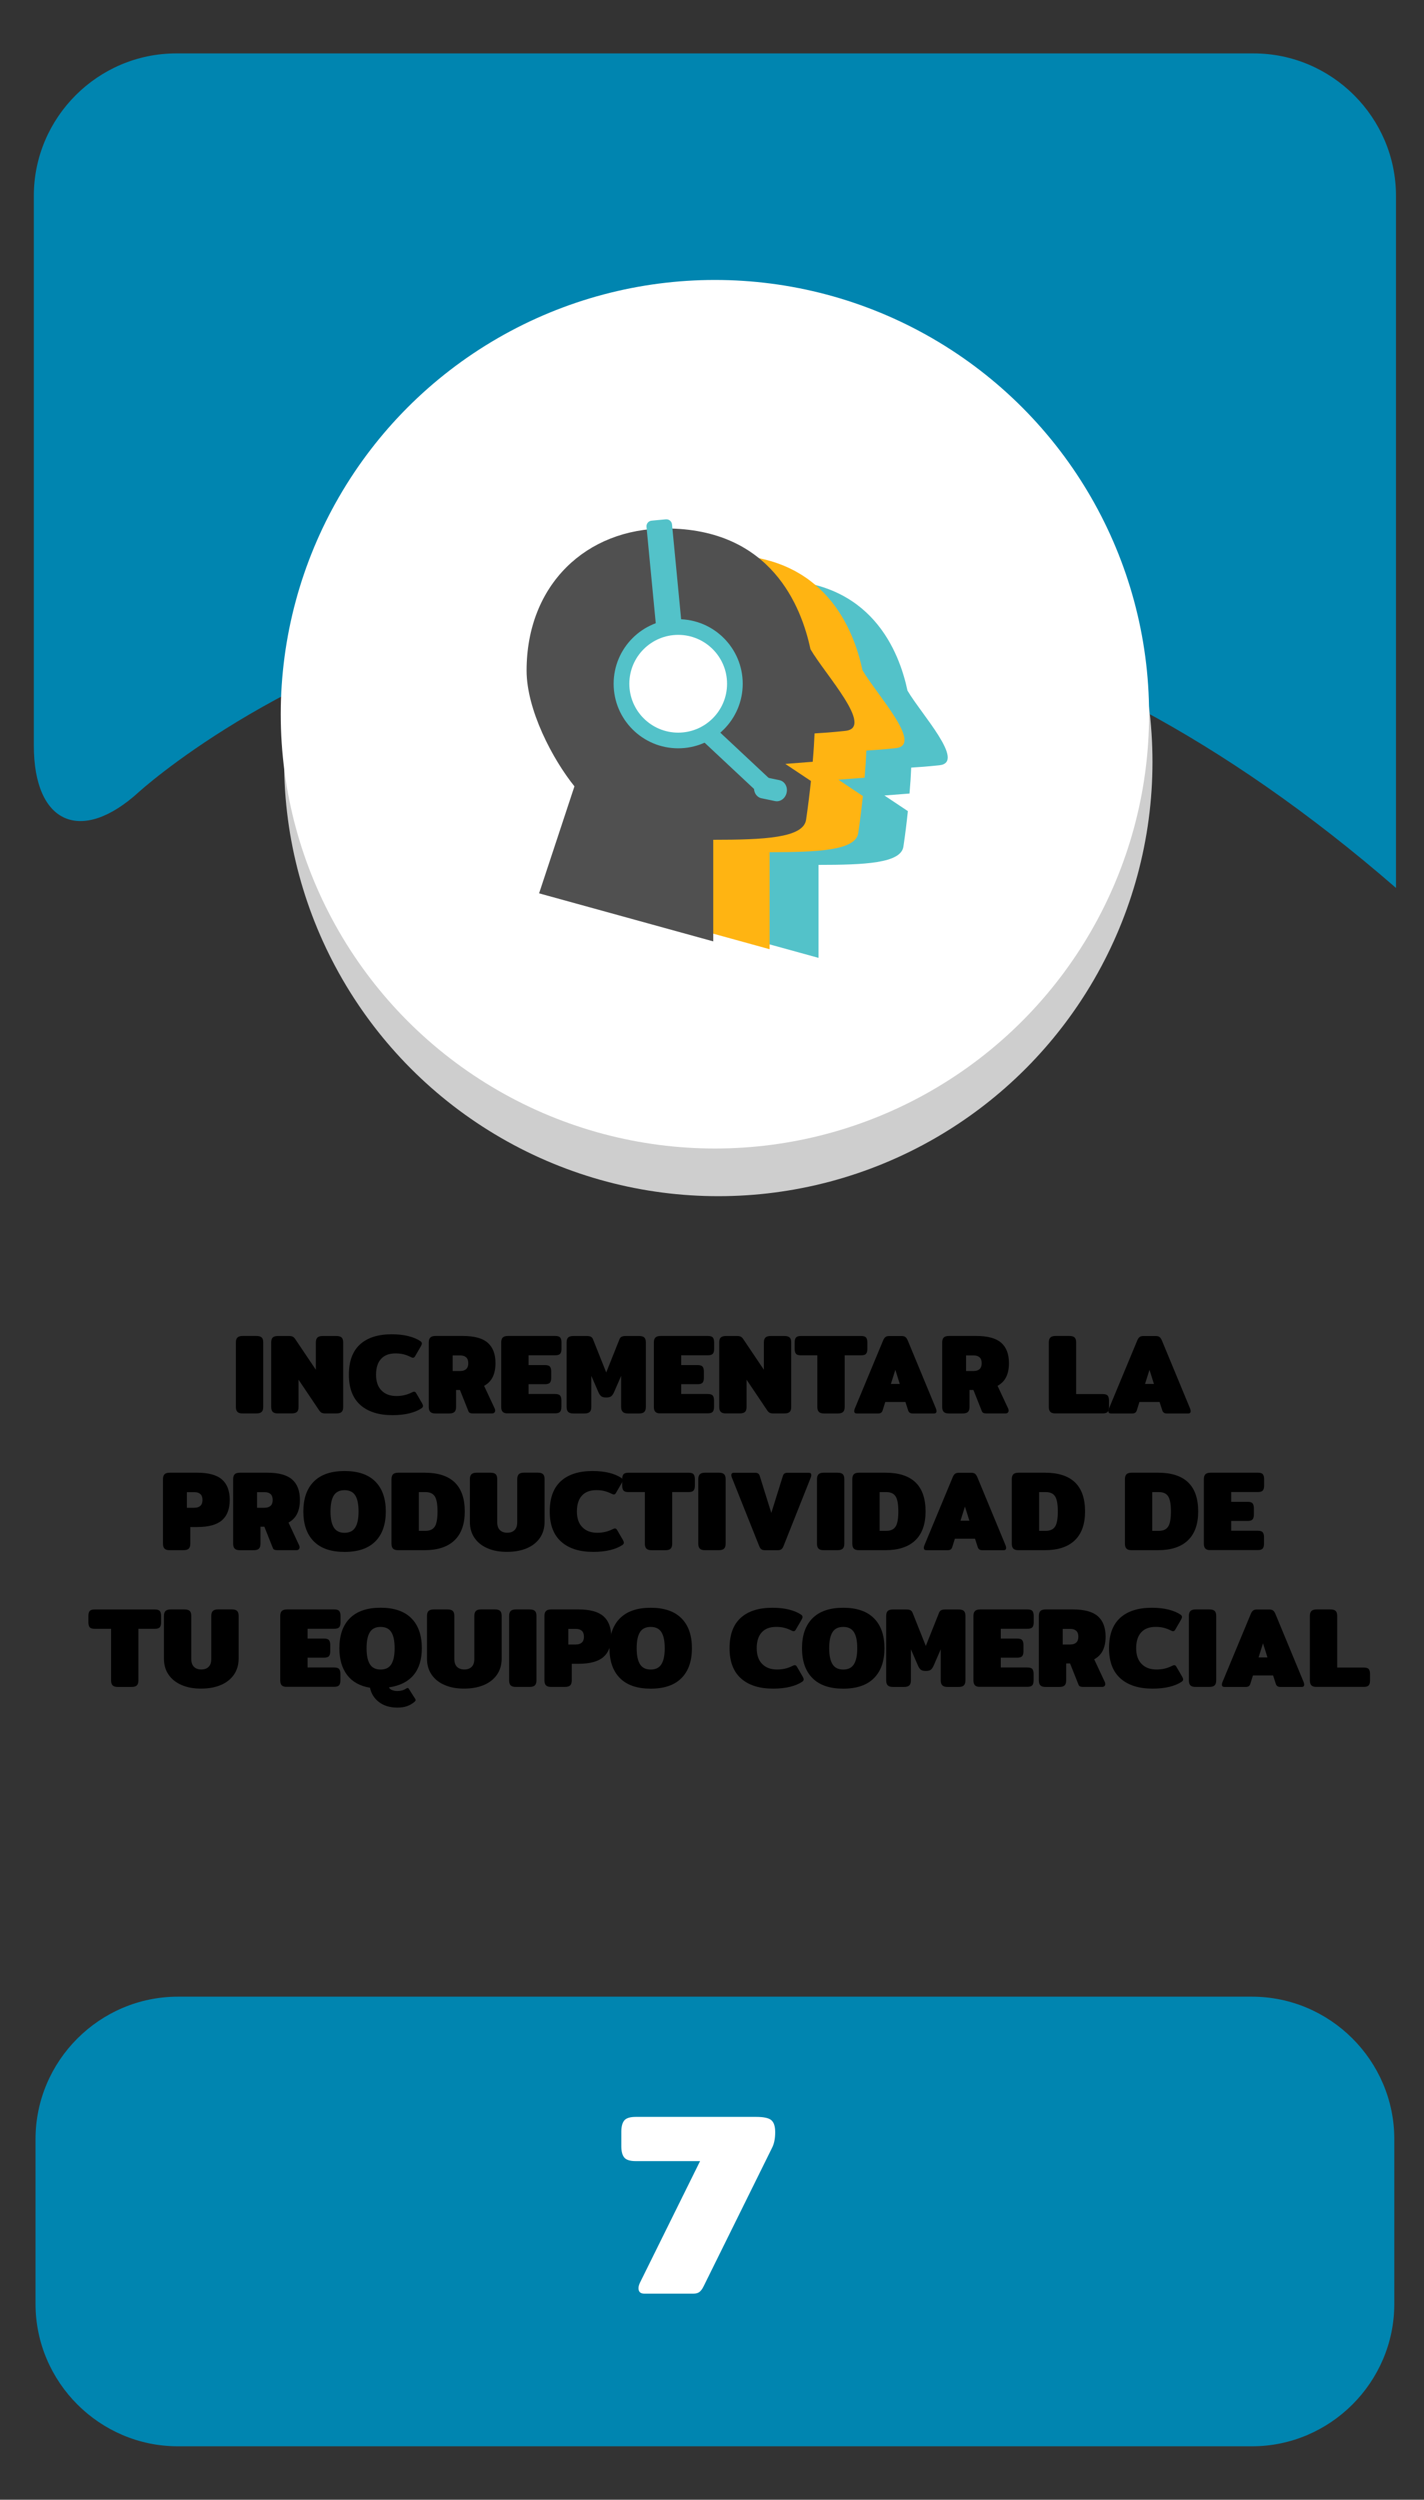 <?xml version="1.0" encoding="utf-8"?>
<!-- Generator: Adobe Illustrator 23.0.0, SVG Export Plug-In . SVG Version: 6.00 Build 0)  -->
<svg version="1.1" id="Capa_1" xmlns="http://www.w3.org/2000/svg" xmlns:xlink="http://www.w3.org/1999/xlink" x="0px" y="0px"
	 viewBox="0 0 400 702" style="enable-background:new 0 0 400 702;" xml:space="preserve">
<rect x="0" y="0" width="400" height="702" fill="#333333" stroke="none"/>
<style type="text/css">
	.st0{fill:#00D13C;}
	.st1{fill:#E0EF18;}
	.st2{fill:#CECECE;}
	.st3{fill:#FFFFFF;}
	.st4{fill:#0085B0;}
	.st5{fill:#F2F2F2;}
	.st6{fill:#EACCB0;}
	.st7{fill:#9B9B9B;}
	.st8{fill:#939393;}
	.st9{fill:#EFEFEF;}
	.st10{fill:#828282;}
	.st11{fill:#2C2A2D;}
	.st12{fill:#202021;}
	.st13{fill:#F2D4B6;}
	.st14{fill:#534D46;}
	.st15{fill:#E8D313;}
	.st16{fill:#2ACCFF;}
	.st17{fill:#4E4F4F;}
	.st18{fill:#003A94;}
	.st19{fill:#15682A;}
	.st20{fill:#D40000;}
	.st21{fill:#505050;}
	.st22{fill:none;}
	.st23{fill:#636363;}
	.st24{fill:#DFDFDF;}
	.st25{fill:#6C92D5;}
	.st26{fill:#22272F;}
	.st27{fill:#1B2538;}
	.st28{fill:#253452;}
	.st29{fill:#F9F9F9;}
	.st30{fill:#2D3543;}
	.st31{fill:#2A3D60;}
	.st32{fill:#587955;}
	.st33{fill:#CD7054;}
	.st34{fill:#F1CC4B;}
	.st35{fill:#ACACAC;}
	.st36{fill:#AAE528;}
	.st37{fill:#28CEBA;}
	.st38{fill:#DB143F;}
	.st39{fill:#53C2C9;}
	.st40{fill:#FFB412;}
	.st41{fill:#866A5E;}
	.st42{fill:#F7DDCB;}
	.st43{fill:#FFE6D4;}
	.st44{fill:#F5F5F5;}
	.st45{fill:#1A2830;}
	.st46{fill:#24353F;}
	.st47{fill:#132026;}
	.st48{fill:#F9FF03;}
	.st49{fill:#272728;}
	.st50{fill:#1E1D1E;}
	.st51{fill:#160423;}
	.st52{fill-rule:evenodd;clip-rule:evenodd;fill:#FFFFFF;}
	.st53{fill-rule:evenodd;clip-rule:evenodd;fill:#1996B8;}
	.st54{fill:#0C387D;}
	.st55{fill:#C69A81;}
	.st56{fill:#D1A385;}
	.st57{fill:#EAEAEA;}
	.st58{fill:#093E8C;}
	.st59{fill:#0B2A62;}
	.st60{fill:#D32A3B;}
	.st61{fill:#827C7D;}
	.st62{opacity:0.7;fill:#7F7F7F;}
	.st63{fill:#FDFDFD;}
	.st64{fill:#DAA449;}
	.st65{fill:#DD9225;}
	.st66{opacity:0.3;}
</style>
<g>
	<g>
		<path class="st4" d="M9.5,209.36c0,22,13.29,27.86,29.54,13.03c0,0,156.99-143.3,353.09,26.97V55c0-22-18-40-40-40H49.5
			c-22,0-40,18-40,40V209.36z"/>
	</g>
	<g>
		<path class="st4" d="M391.66,647c0,22-18,40-40,40H49.98c-22,0-40-18-40-40v-46.27c0-22,18-40,40-40h301.68c22,0,40,18,40,40V647z
			"/>
	</g>
	<g>
		<path d="M66.69,396.5c-0.29-0.3-0.43-0.76-0.43-1.38v-18.11c0-0.62,0.14-1.08,0.43-1.38c0.29-0.3,0.78-0.45,1.49-0.45h3.81
			c0.73,0,1.23,0.14,1.52,0.43c0.29,0.29,0.43,0.75,0.43,1.39v18.11c0,0.62-0.14,1.08-0.43,1.38c-0.29,0.3-0.79,0.45-1.52,0.45
			h-3.81C67.47,396.95,66.98,396.8,66.69,396.5z"/>
		<path d="M76.61,396.5c-0.29-0.3-0.43-0.76-0.43-1.38v-18.14c0-0.62,0.14-1.07,0.43-1.36c0.29-0.29,0.79-0.43,1.52-0.43h3.04
			c0.45,0,0.79,0.06,1.04,0.18c0.25,0.12,0.49,0.35,0.72,0.69l5.79,8.61v-7.65c0-0.62,0.14-1.08,0.43-1.38
			c0.29-0.3,0.78-0.45,1.49-0.45h3.81c0.73,0,1.23,0.14,1.52,0.43s0.43,0.75,0.43,1.39v18.14c0,0.62-0.14,1.07-0.43,1.36
			s-0.79,0.43-1.52,0.43h-3.04c-0.45,0-0.79-0.06-1.04-0.18c-0.25-0.12-0.49-0.35-0.72-0.69l-5.79-8.61v7.68
			c0,0.62-0.14,1.07-0.43,1.36c-0.29,0.29-0.79,0.43-1.52,0.43H78.1C77.39,396.95,76.9,396.8,76.61,396.5z"/>
		<path d="M101.23,394.57c-2.15-1.91-3.23-4.74-3.23-8.5c0-3.78,1.04-6.61,3.12-8.51s5.05-2.85,8.91-2.85
			c1.75,0,3.31,0.17,4.67,0.51c1.36,0.34,2.51,0.82,3.42,1.44c0.26,0.19,0.38,0.41,0.38,0.64c0,0.19-0.1,0.46-0.29,0.8l-1.6,2.75
			c-0.17,0.3-0.37,0.45-0.61,0.45c-0.15,0-0.4-0.08-0.74-0.26c-0.6-0.3-1.22-0.53-1.87-0.7c-0.65-0.17-1.41-0.26-2.29-0.26
			c-1.77,0-3.13,0.51-4.06,1.54c-0.94,1.02-1.41,2.51-1.41,4.45c0,1.92,0.51,3.4,1.54,4.43c1.02,1.04,2.42,1.55,4.19,1.55
			c1.54,0,2.94-0.32,4.22-0.96c0.34-0.17,0.59-0.26,0.74-0.26c0.23,0,0.44,0.15,0.61,0.45l1.6,2.75c0.19,0.34,0.29,0.61,0.29,0.8
			c0,0.24-0.13,0.45-0.38,0.64c-0.92,0.62-2.07,1.1-3.46,1.44c-1.39,0.34-2.96,0.51-4.7,0.51
			C106.41,397.43,103.39,396.48,101.23,394.57z"/>
		<path d="M120.87,396.5c-0.29-0.3-0.43-0.76-0.43-1.38v-18.11c0-0.62,0.14-1.08,0.43-1.38c0.29-0.3,0.78-0.45,1.49-0.45H130
			c3.2,0,5.53,0.63,6.99,1.9c1.46,1.27,2.19,3.18,2.19,5.74c0,1.54-0.26,2.83-0.78,3.89c-0.52,1.06-1.33,1.88-2.42,2.48l2.98,6.37
			c0.08,0.17,0.13,0.36,0.13,0.58c0,0.23-0.08,0.43-0.24,0.58c-0.16,0.15-0.37,0.22-0.62,0.22h-5.41c-0.34,0-0.61-0.05-0.82-0.14
			c-0.2-0.1-0.35-0.26-0.43-0.5l-2.37-5.95h-1.09v4.77c0,0.62-0.14,1.08-0.43,1.38c-0.29,0.3-0.79,0.45-1.52,0.45h-3.81
			C121.65,396.95,121.15,396.8,120.87,396.5z M129.33,385.02c0.68,0,1.22-0.18,1.62-0.54c0.39-0.36,0.59-0.91,0.59-1.63
			c0-0.75-0.2-1.3-0.59-1.66c-0.4-0.36-0.93-0.54-1.62-0.54h-2.18v4.38H129.33z"/>
		<path d="M141.22,396.5c-0.29-0.3-0.43-0.76-0.43-1.38v-18.11c0-0.62,0.14-1.08,0.43-1.38c0.29-0.3,0.78-0.45,1.49-0.45h13.25
			c0.68,0,1.15,0.14,1.39,0.43c0.24,0.29,0.37,0.75,0.37,1.39v1.79c0,0.64-0.12,1.1-0.37,1.39c-0.25,0.29-0.71,0.43-1.39,0.43h-7.49
			v2.75h4.61c0.68,0,1.15,0.14,1.39,0.43s0.37,0.75,0.37,1.39v1.73c0,0.64-0.12,1.1-0.37,1.39s-0.71,0.43-1.39,0.43h-4.61v2.75h7.46
			c0.68,0,1.15,0.14,1.39,0.43c0.25,0.29,0.37,0.75,0.37,1.39v1.79c0,0.64-0.12,1.1-0.37,1.39c-0.25,0.29-0.71,0.43-1.39,0.43
			h-13.22C142,396.95,141.51,396.8,141.22,396.5z"/>
		<path d="M159.59,396.5c-0.29-0.3-0.43-0.76-0.43-1.38v-18.14c0-0.62,0.14-1.07,0.43-1.36c0.29-0.29,0.79-0.43,1.52-0.43h3.68
			c0.47,0,0.84,0.06,1.12,0.18c0.28,0.12,0.49,0.35,0.64,0.69l3.74,9.38l3.74-9.38c0.15-0.34,0.36-0.57,0.64-0.69
			c0.28-0.12,0.65-0.18,1.12-0.18h3.68c0.73,0,1.23,0.14,1.52,0.43s0.43,0.74,0.43,1.36v18.14c0,0.62-0.14,1.08-0.43,1.38
			c-0.29,0.3-0.78,0.45-1.49,0.45h-3.07c-0.7,0-1.21-0.15-1.5-0.45c-0.3-0.3-0.45-0.76-0.45-1.38v-8.74l-1.89,4.35
			c-0.26,0.62-0.53,1.06-0.83,1.33c-0.3,0.27-0.79,0.4-1.47,0.4s-1.17-0.13-1.47-0.4c-0.3-0.27-0.58-0.71-0.83-1.33l-1.89-4.35v8.74
			c0,0.62-0.14,1.08-0.43,1.38c-0.29,0.3-0.79,0.45-1.52,0.45h-3.07C160.37,396.95,159.87,396.8,159.59,396.5z"/>
		<path d="M184.1,396.5c-0.29-0.3-0.43-0.76-0.43-1.38v-18.11c0-0.62,0.14-1.08,0.43-1.38c0.29-0.3,0.78-0.45,1.49-0.45h13.25
			c0.68,0,1.15,0.14,1.39,0.43c0.24,0.29,0.37,0.75,0.37,1.39v1.79c0,0.64-0.12,1.1-0.37,1.39c-0.25,0.29-0.71,0.43-1.39,0.43h-7.49
			v2.75h4.61c0.68,0,1.15,0.14,1.39,0.43s0.37,0.75,0.37,1.39v1.73c0,0.64-0.12,1.1-0.37,1.39s-0.71,0.43-1.39,0.43h-4.61v2.75h7.46
			c0.68,0,1.15,0.14,1.39,0.43c0.25,0.29,0.37,0.75,0.37,1.39v1.79c0,0.64-0.12,1.1-0.37,1.39c-0.25,0.29-0.71,0.43-1.39,0.43
			h-13.22C184.88,396.95,184.39,396.8,184.1,396.5z"/>
		<path d="M202.46,396.5c-0.29-0.3-0.43-0.76-0.43-1.38v-18.14c0-0.62,0.14-1.07,0.43-1.36c0.29-0.29,0.79-0.43,1.52-0.43h3.04
			c0.45,0,0.79,0.06,1.04,0.18c0.25,0.12,0.49,0.35,0.72,0.69l5.79,8.61v-7.65c0-0.62,0.14-1.08,0.43-1.38
			c0.29-0.3,0.78-0.45,1.49-0.45h3.81c0.73,0,1.23,0.14,1.52,0.43s0.43,0.75,0.43,1.39v18.14c0,0.62-0.14,1.07-0.43,1.36
			s-0.79,0.43-1.52,0.43h-3.04c-0.45,0-0.79-0.06-1.04-0.18c-0.25-0.12-0.49-0.35-0.72-0.69l-5.79-8.61v7.68
			c0,0.62-0.14,1.07-0.43,1.36c-0.29,0.29-0.79,0.43-1.52,0.43h-3.81C203.25,396.95,202.75,396.8,202.46,396.5z"/>
		<path d="M230.02,396.5c-0.29-0.3-0.43-0.76-0.43-1.38v-14.5h-4.61c-0.68,0-1.15-0.14-1.39-0.43s-0.37-0.75-0.37-1.39v-1.79
			c0-0.64,0.12-1.1,0.37-1.39s0.71-0.43,1.39-0.43h16.9c0.68,0,1.15,0.14,1.39,0.43c0.24,0.29,0.37,0.75,0.37,1.39v1.79
			c0,0.64-0.12,1.1-0.37,1.39c-0.25,0.29-0.71,0.43-1.39,0.43h-4.61v14.5c0,0.62-0.14,1.08-0.43,1.38c-0.29,0.3-0.79,0.45-1.52,0.45
			h-3.81C230.8,396.95,230.31,396.8,230.02,396.5z"/>
		<path d="M239.95,396.28c0-0.19,0.05-0.43,0.16-0.7l7.97-19.17c0.19-0.45,0.41-0.76,0.66-0.94c0.24-0.18,0.59-0.27,1.04-0.27h3.49
			c0.45,0,0.79,0.09,1.04,0.27c0.25,0.18,0.46,0.5,0.66,0.94l7.94,19.17c0.11,0.28,0.16,0.51,0.16,0.7c0,0.45-0.23,0.67-0.7,0.67
			h-6.02c-0.66,0-1.08-0.29-1.25-0.86l-0.77-2.37h-5.66l-0.74,2.37c-0.17,0.58-0.59,0.86-1.25,0.86h-6.02
			C240.19,396.95,239.95,396.73,239.95,396.28z M252.75,388.66l-1.25-3.97l-1.25,3.97H252.75z"/>
		<path d="M265.09,396.5c-0.29-0.3-0.43-0.76-0.43-1.38v-18.11c0-0.62,0.14-1.08,0.43-1.38c0.29-0.3,0.78-0.45,1.49-0.45h7.65
			c3.2,0,5.53,0.63,6.99,1.9c1.46,1.27,2.19,3.18,2.19,5.74c0,1.54-0.26,2.83-0.78,3.89c-0.52,1.06-1.33,1.88-2.42,2.48l2.98,6.37
			c0.08,0.17,0.13,0.36,0.13,0.58c0,0.23-0.08,0.43-0.24,0.58c-0.16,0.15-0.37,0.22-0.62,0.22h-5.41c-0.34,0-0.61-0.05-0.82-0.14
			c-0.2-0.1-0.35-0.26-0.43-0.5l-2.37-5.95h-1.09v4.77c0,0.62-0.14,1.08-0.43,1.38c-0.29,0.3-0.79,0.45-1.52,0.45h-3.81
			C265.87,396.95,265.38,396.8,265.09,396.5z M273.55,385.02c0.68,0,1.22-0.18,1.62-0.54c0.39-0.36,0.59-0.91,0.59-1.63
			c0-0.75-0.2-1.3-0.59-1.66c-0.4-0.36-0.93-0.54-1.62-0.54h-2.18v4.38H273.55z"/>
		<path d="M295.04,396.5c-0.29-0.3-0.43-0.76-0.43-1.38v-18.11c0-0.62,0.14-1.08,0.43-1.38c0.29-0.3,0.78-0.45,1.49-0.45h3.81
			c0.73,0,1.23,0.14,1.52,0.43c0.29,0.29,0.43,0.75,0.43,1.39v14.5h7.46c0.68,0,1.15,0.14,1.39,0.43c0.25,0.29,0.37,0.75,0.37,1.39
			v1.79c0,0.64-0.12,1.1-0.37,1.39c-0.25,0.29-0.71,0.43-1.39,0.43h-13.22C295.82,396.95,295.33,396.8,295.04,396.5z"/>
		<path d="M311.34,396.28c0-0.19,0.05-0.43,0.16-0.7l7.97-19.17c0.19-0.45,0.41-0.76,0.66-0.94c0.24-0.18,0.59-0.27,1.04-0.27h3.49
			c0.45,0,0.79,0.09,1.04,0.27c0.25,0.18,0.46,0.5,0.66,0.94l7.94,19.17c0.11,0.28,0.16,0.51,0.16,0.7c0,0.45-0.23,0.67-0.7,0.67
			h-6.02c-0.66,0-1.08-0.29-1.25-0.86l-0.77-2.37h-5.66l-0.74,2.37c-0.17,0.58-0.59,0.86-1.25,0.86h-6.02
			C311.58,396.95,311.34,396.73,311.34,396.28z M324.14,388.66l-1.25-3.97l-1.25,3.97H324.14z"/>
		<path d="M46.21,434.9c-0.29-0.3-0.43-0.76-0.43-1.38v-18.11c0-0.62,0.14-1.08,0.43-1.38c0.29-0.3,0.78-0.45,1.49-0.45h7.65
			c3.2,0,5.53,0.63,6.99,1.9c1.46,1.27,2.19,3.18,2.19,5.74c0,2.56-0.73,4.47-2.19,5.73c-1.46,1.26-3.78,1.89-6.96,1.89h-1.92v4.67
			c0,0.62-0.14,1.08-0.43,1.38c-0.29,0.3-0.79,0.45-1.52,0.45H47.7C46.99,435.35,46.5,435.2,46.21,434.9z M54.67,423.42
			c0.68,0,1.22-0.18,1.62-0.54c0.39-0.36,0.59-0.91,0.59-1.63c0-0.75-0.2-1.3-0.59-1.66c-0.4-0.36-0.93-0.54-1.62-0.54H52.5v4.38
			H54.67z"/>
		<path d="M65.92,434.9c-0.29-0.3-0.43-0.76-0.43-1.38v-18.11c0-0.62,0.14-1.08,0.43-1.38c0.29-0.3,0.78-0.45,1.49-0.45h7.65
			c3.2,0,5.53,0.63,6.99,1.9c1.46,1.27,2.19,3.18,2.19,5.74c0,1.54-0.26,2.83-0.78,3.89c-0.52,1.06-1.33,1.88-2.42,2.48l2.98,6.37
			c0.08,0.17,0.13,0.36,0.13,0.58c0,0.23-0.08,0.43-0.24,0.58c-0.16,0.15-0.37,0.22-0.62,0.22h-5.41c-0.34,0-0.61-0.05-0.82-0.14
			c-0.2-0.1-0.35-0.26-0.43-0.5l-2.37-5.95h-1.09v4.77c0,0.62-0.14,1.08-0.43,1.38c-0.29,0.3-0.79,0.45-1.52,0.45h-3.81
			C66.71,435.35,66.21,435.2,65.92,434.9z M74.39,423.42c0.68,0,1.22-0.18,1.62-0.54c0.39-0.36,0.59-0.91,0.59-1.63
			c0-0.75-0.2-1.3-0.59-1.66c-0.4-0.36-0.93-0.54-1.62-0.54h-2.18v4.38H74.39z"/>
		<path d="M88.15,432.87c-1.96-1.97-2.94-4.77-2.94-8.4s0.98-6.43,2.94-8.4c1.96-1.97,4.84-2.96,8.64-2.96
			c3.8,0,6.68,0.99,8.64,2.96c1.96,1.97,2.94,4.77,2.94,8.4s-0.98,6.43-2.94,8.4c-1.96,1.97-4.84,2.96-8.64,2.96
			C92.99,435.83,90.11,434.85,88.15,432.87z M99.79,428.97c0.62-0.99,0.93-2.49,0.93-4.5c0-2.03-0.31-3.53-0.93-4.51
			s-1.62-1.47-3.01-1.47c-1.39,0-2.39,0.49-3.01,1.47c-0.62,0.98-0.93,2.49-0.93,4.51c0,2.01,0.31,3.5,0.93,4.5
			c0.62,0.99,1.62,1.49,3.01,1.49C98.17,430.46,99.18,429.96,99.79,428.97z"/>
		<path d="M110.4,434.9c-0.29-0.3-0.43-0.76-0.43-1.38v-18.11c0-0.62,0.14-1.08,0.43-1.38c0.29-0.3,0.78-0.45,1.49-0.45h7.36
			c7.53,0,11.3,3.63,11.3,10.88c0,3.58-0.97,6.29-2.9,8.13s-4.73,2.75-8.4,2.75h-7.36C111.19,435.35,110.69,435.2,110.4,434.9z
			 M119.54,429.91c1.19,0,2.05-0.39,2.58-1.18c0.52-0.79,0.78-2.21,0.78-4.26s-0.26-3.47-0.78-4.26c-0.52-0.79-1.38-1.18-2.58-1.18
			h-1.89v10.88H119.54z"/>
		<path d="M136.98,434.82c-1.58-0.67-2.81-1.64-3.68-2.91c-0.88-1.27-1.31-2.78-1.31-4.53v-11.97c0-0.62,0.14-1.08,0.43-1.38
			s0.78-0.45,1.49-0.45h3.81c0.73,0,1.23,0.14,1.52,0.43s0.43,0.75,0.43,1.39v12.06c0,1,0.25,1.75,0.75,2.24
			c0.5,0.49,1.19,0.74,2.06,0.74c0.87,0,1.56-0.24,2.06-0.74c0.5-0.49,0.75-1.24,0.75-2.24v-12.06c0-0.62,0.14-1.08,0.43-1.38
			s0.78-0.45,1.49-0.45h3.81c0.73,0,1.23,0.14,1.52,0.43s0.43,0.75,0.43,1.39v11.97c0,1.75-0.44,3.26-1.31,4.53
			c-0.88,1.27-2.1,2.24-3.68,2.91c-1.58,0.67-3.41,1.01-5.5,1.01C140.39,435.83,138.56,435.5,136.98,434.82z"/>
		<path d="M157.65,432.97c-2.15-1.91-3.23-4.74-3.23-8.5c0-3.78,1.04-6.61,3.12-8.51s5.05-2.85,8.91-2.85
			c1.75,0,3.31,0.17,4.67,0.51c1.36,0.34,2.51,0.82,3.42,1.44c0.26,0.19,0.38,0.41,0.38,0.64c0,0.19-0.1,0.46-0.29,0.8l-1.6,2.75
			c-0.17,0.3-0.37,0.45-0.61,0.45c-0.15,0-0.4-0.08-0.74-0.26c-0.6-0.3-1.22-0.53-1.87-0.7c-0.65-0.17-1.41-0.26-2.29-0.26
			c-1.77,0-3.13,0.51-4.06,1.54c-0.94,1.02-1.41,2.51-1.41,4.45c0,1.92,0.51,3.4,1.54,4.43c1.02,1.04,2.42,1.55,4.19,1.55
			c1.54,0,2.94-0.32,4.22-0.96c0.34-0.17,0.59-0.26,0.74-0.26c0.23,0,0.44,0.15,0.61,0.45l1.6,2.75c0.19,0.34,0.29,0.61,0.29,0.8
			c0,0.24-0.13,0.45-0.38,0.64c-0.92,0.62-2.07,1.1-3.46,1.44c-1.39,0.34-2.96,0.51-4.7,0.51
			C162.82,435.83,159.8,434.88,157.65,432.97z"/>
		<path d="M181.57,434.9c-0.29-0.3-0.43-0.76-0.43-1.38v-14.5h-4.61c-0.68,0-1.15-0.14-1.39-0.43s-0.37-0.75-0.37-1.39v-1.79
			c0-0.64,0.12-1.1,0.37-1.39s0.71-0.43,1.39-0.43h16.9c0.68,0,1.15,0.14,1.39,0.43c0.24,0.29,0.37,0.75,0.37,1.39v1.79
			c0,0.64-0.12,1.1-0.37,1.39c-0.25,0.29-0.71,0.43-1.39,0.43h-4.61v14.5c0,0.62-0.14,1.08-0.43,1.38c-0.29,0.3-0.79,0.45-1.52,0.45
			h-3.81C182.35,435.35,181.86,435.2,181.57,434.9z"/>
		<path d="M196.58,434.9c-0.29-0.3-0.43-0.76-0.43-1.38v-18.11c0-0.62,0.14-1.08,0.43-1.38c0.29-0.3,0.78-0.45,1.49-0.45h3.81
			c0.73,0,1.23,0.14,1.52,0.43c0.29,0.29,0.43,0.75,0.43,1.39v18.11c0,0.62-0.14,1.08-0.43,1.38c-0.29,0.3-0.79,0.45-1.52,0.45
			h-3.81C197.36,435.35,196.87,435.2,196.58,434.9z"/>
		<path d="M213.86,435.08c-0.25-0.18-0.45-0.5-0.62-0.94l-7.65-19.17c-0.11-0.28-0.16-0.51-0.16-0.7c0-0.45,0.23-0.67,0.7-0.67h6.02
			c0.66,0,1.08,0.29,1.25,0.86l3.26,10.43l3.26-10.43c0.17-0.58,0.59-0.86,1.25-0.86h6.02c0.47,0,0.7,0.22,0.7,0.67
			c0,0.19-0.05,0.43-0.16,0.7l-7.62,19.17c-0.17,0.45-0.38,0.76-0.62,0.94c-0.25,0.18-0.6,0.27-1.07,0.27h-3.49
			C214.46,435.35,214.1,435.26,213.86,435.08z"/>
		<path d="M229.92,434.9c-0.29-0.3-0.43-0.76-0.43-1.38v-18.11c0-0.62,0.14-1.08,0.43-1.38c0.29-0.3,0.78-0.45,1.49-0.45h3.81
			c0.73,0,1.23,0.14,1.52,0.43c0.29,0.29,0.43,0.75,0.43,1.39v18.11c0,0.62-0.14,1.08-0.43,1.38c-0.29,0.3-0.79,0.45-1.52,0.45
			h-3.81C230.71,435.35,230.21,435.2,229.92,434.9z"/>
		<path d="M239.84,434.9c-0.29-0.3-0.43-0.76-0.43-1.38v-18.11c0-0.62,0.14-1.08,0.43-1.38c0.29-0.3,0.78-0.45,1.49-0.45h7.36
			c7.53,0,11.3,3.63,11.3,10.88c0,3.58-0.97,6.29-2.9,8.13s-4.73,2.75-8.4,2.75h-7.36C240.63,435.35,240.13,435.2,239.84,434.9z
			 M248.98,429.91c1.19,0,2.05-0.39,2.58-1.18c0.52-0.79,0.78-2.21,0.78-4.26s-0.26-3.47-0.78-4.26c-0.52-0.79-1.38-1.18-2.58-1.18
			h-1.89v10.88H248.98z"/>
		<path d="M259.5,434.68c0-0.19,0.05-0.43,0.16-0.7l7.97-19.17c0.19-0.45,0.41-0.76,0.66-0.94c0.24-0.18,0.59-0.27,1.04-0.27h3.49
			c0.45,0,0.79,0.09,1.04,0.27c0.25,0.18,0.46,0.5,0.66,0.94l7.94,19.17c0.11,0.28,0.16,0.51,0.16,0.7c0,0.45-0.23,0.67-0.7,0.67
			h-6.02c-0.66,0-1.08-0.29-1.25-0.86l-0.77-2.37h-5.66l-0.74,2.37c-0.17,0.58-0.59,0.86-1.25,0.86h-6.02
			C259.74,435.35,259.5,435.13,259.5,434.68z M272.3,427.06l-1.25-3.97l-1.25,3.97H272.3z"/>
		<path d="M284.64,434.9c-0.29-0.3-0.43-0.76-0.43-1.38v-18.11c0-0.62,0.14-1.08,0.43-1.38c0.29-0.3,0.78-0.45,1.49-0.45h7.36
			c7.53,0,11.3,3.63,11.3,10.88c0,3.58-0.97,6.29-2.9,8.13s-4.73,2.75-8.4,2.75h-7.36C285.42,435.35,284.93,435.2,284.64,434.9z
			 M293.78,429.91c1.19,0,2.05-0.39,2.58-1.18c0.52-0.79,0.78-2.21,0.78-4.26s-0.26-3.47-0.78-4.26c-0.52-0.79-1.38-1.18-2.58-1.18
			h-1.89v10.88H293.78z"/>
		<path d="M316.42,434.9c-0.29-0.3-0.43-0.76-0.43-1.38v-18.11c0-0.62,0.14-1.08,0.43-1.38c0.29-0.3,0.78-0.45,1.49-0.45h7.36
			c7.53,0,11.3,3.63,11.3,10.88c0,3.58-0.97,6.29-2.9,8.13s-4.73,2.75-8.4,2.75h-7.36C317.2,435.35,316.7,435.2,316.42,434.9z
			 M325.55,429.91c1.19,0,2.05-0.39,2.58-1.18c0.52-0.79,0.78-2.21,0.78-4.26s-0.26-3.47-0.78-4.26c-0.52-0.79-1.38-1.18-2.58-1.18
			h-1.89v10.88H325.55z"/>
		<path d="M338.59,434.9c-0.29-0.3-0.43-0.76-0.43-1.38v-18.11c0-0.62,0.14-1.08,0.43-1.38c0.29-0.3,0.78-0.45,1.49-0.45h13.25
			c0.68,0,1.15,0.14,1.39,0.43c0.24,0.29,0.37,0.75,0.37,1.39v1.79c0,0.64-0.12,1.1-0.37,1.39c-0.25,0.29-0.71,0.43-1.39,0.43h-7.49
			v2.75h4.61c0.68,0,1.15,0.14,1.39,0.43s0.37,0.75,0.37,1.39v1.73c0,0.64-0.12,1.1-0.37,1.39s-0.71,0.43-1.39,0.43h-4.61v2.75h7.46
			c0.68,0,1.15,0.14,1.39,0.43c0.25,0.29,0.37,0.75,0.37,1.39v1.79c0,0.64-0.12,1.1-0.37,1.39c-0.25,0.29-0.71,0.43-1.39,0.43
			h-13.22C339.38,435.35,338.88,435.2,338.59,434.9z"/>
		<path d="M31.63,473.3c-0.29-0.3-0.43-0.76-0.43-1.38v-14.5h-4.61c-0.68,0-1.15-0.14-1.39-0.43s-0.37-0.75-0.37-1.39v-1.79
			c0-0.64,0.12-1.1,0.37-1.39s0.71-0.43,1.39-0.43h16.9c0.68,0,1.15,0.14,1.39,0.43c0.24,0.29,0.37,0.75,0.37,1.39v1.79
			c0,0.64-0.12,1.1-0.37,1.39c-0.25,0.29-0.71,0.43-1.39,0.43h-4.61v14.5c0,0.62-0.14,1.08-0.43,1.38c-0.29,0.3-0.79,0.45-1.52,0.45
			h-3.81C32.42,473.75,31.92,473.6,31.63,473.3z"/>
		<path d="M51.04,473.22c-1.58-0.67-2.81-1.64-3.68-2.91c-0.88-1.27-1.31-2.78-1.31-4.53v-11.97c0-0.62,0.14-1.08,0.43-1.38
			s0.78-0.45,1.49-0.45h3.81c0.73,0,1.23,0.14,1.52,0.43s0.43,0.75,0.43,1.39v12.06c0,1,0.25,1.75,0.75,2.24
			c0.5,0.49,1.19,0.74,2.06,0.74c0.87,0,1.56-0.24,2.06-0.74c0.5-0.49,0.75-1.24,0.75-2.24v-12.06c0-0.62,0.14-1.08,0.43-1.38
			s0.78-0.45,1.49-0.45h3.81c0.73,0,1.23,0.14,1.52,0.43s0.43,0.75,0.43,1.39v11.97c0,1.75-0.44,3.26-1.31,4.53
			c-0.88,1.27-2.1,2.24-3.68,2.91c-1.58,0.67-3.41,1.01-5.5,1.01C54.46,474.23,52.62,473.9,51.04,473.22z"/>
		<path d="M79.15,473.3c-0.29-0.3-0.43-0.76-0.43-1.38v-18.11c0-0.62,0.14-1.08,0.43-1.38c0.29-0.3,0.78-0.45,1.49-0.45h13.25
			c0.68,0,1.15,0.14,1.39,0.43c0.24,0.29,0.37,0.75,0.37,1.39v1.79c0,0.64-0.12,1.1-0.37,1.39c-0.25,0.29-0.71,0.43-1.39,0.43H86.4
			v2.75h4.61c0.68,0,1.15,0.14,1.39,0.43s0.37,0.75,0.37,1.39v1.73c0,0.64-0.12,1.1-0.37,1.39s-0.71,0.43-1.39,0.43H86.4v2.75h7.46
			c0.68,0,1.15,0.14,1.39,0.43c0.25,0.29,0.37,0.75,0.37,1.39v1.79c0,0.64-0.12,1.1-0.37,1.39c-0.25,0.29-0.71,0.43-1.39,0.43H80.64
			C79.94,473.75,79.44,473.6,79.15,473.3z"/>
		<path d="M106.45,477.99c-1.35-1.04-2.19-2.37-2.51-4.02c-2.84-0.47-4.98-1.66-6.43-3.57s-2.18-4.42-2.18-7.54
			c0-3.63,0.98-6.43,2.94-8.4c1.96-1.97,4.84-2.96,8.64-2.96c3.8,0,6.68,0.99,8.64,2.96c1.96,1.97,2.94,4.77,2.94,8.4
			c0,3.18-0.77,5.7-2.32,7.55c-1.55,1.86-3.86,3.01-6.93,3.46c0.17,0.34,0.48,0.6,0.93,0.77c0.45,0.17,0.92,0.26,1.41,0.26
			c0.98,0,1.8-0.22,2.46-0.67c0.19-0.13,0.34-0.19,0.45-0.19c0.17,0,0.3,0.1,0.38,0.29l1.73,2.72c0.11,0.17,0.16,0.3,0.16,0.38
			s-0.04,0.17-0.11,0.26c-0.08,0.09-0.17,0.18-0.27,0.29c-0.62,0.51-1.31,0.9-2.06,1.17c-0.76,0.27-1.67,0.4-2.74,0.4
			C109.52,479.54,107.8,479.03,106.45,477.99z M109.92,467.37c0.62-0.99,0.93-2.49,0.93-4.5c0-2.03-0.31-3.53-0.93-4.51
			s-1.62-1.47-3.01-1.47c-1.39,0-2.39,0.49-3.01,1.47c-0.62,0.98-0.93,2.49-0.93,4.51c0,2.01,0.31,3.5,0.93,4.5
			c0.62,0.99,1.62,1.49,3.01,1.49C108.3,468.86,109.3,468.36,109.92,467.37z"/>
		<path d="M124.93,473.22c-1.58-0.67-2.81-1.64-3.68-2.91c-0.88-1.27-1.31-2.78-1.31-4.53v-11.97c0-0.62,0.14-1.08,0.43-1.38
			s0.78-0.45,1.49-0.45h3.81c0.73,0,1.23,0.14,1.52,0.43s0.43,0.75,0.43,1.39v12.06c0,1,0.25,1.75,0.75,2.24
			c0.5,0.49,1.19,0.74,2.06,0.74c0.87,0,1.56-0.24,2.06-0.74c0.5-0.49,0.75-1.24,0.75-2.24v-12.06c0-0.62,0.14-1.08,0.43-1.38
			s0.78-0.45,1.49-0.45h3.81c0.73,0,1.23,0.14,1.52,0.43s0.43,0.75,0.43,1.39v11.97c0,1.75-0.44,3.26-1.31,4.53
			c-0.88,1.27-2.1,2.24-3.68,2.91c-1.58,0.67-3.41,1.01-5.5,1.01C128.34,474.23,126.51,473.9,124.93,473.22z"/>
		<path d="M143.44,473.3c-0.29-0.3-0.43-0.76-0.43-1.38v-18.11c0-0.62,0.14-1.08,0.43-1.38c0.29-0.3,0.78-0.45,1.49-0.45h3.81
			c0.73,0,1.23,0.14,1.52,0.43c0.29,0.29,0.43,0.75,0.43,1.39v18.11c0,0.62-0.14,1.08-0.43,1.38c-0.29,0.3-0.79,0.45-1.52,0.45
			h-3.81C144.22,473.75,143.73,473.6,143.44,473.3z"/>
		<path d="M153.36,473.3c-0.29-0.3-0.43-0.76-0.43-1.38v-18.11c0-0.62,0.14-1.08,0.43-1.38c0.29-0.3,0.78-0.45,1.49-0.45h7.65
			c3.2,0,5.53,0.63,6.99,1.9c1.46,1.27,2.19,3.18,2.19,5.74c0,2.56-0.73,4.47-2.19,5.73c-1.46,1.26-3.78,1.89-6.96,1.89h-1.92v4.67
			c0,0.62-0.14,1.08-0.43,1.38c-0.29,0.3-0.79,0.45-1.52,0.45h-3.81C154.14,473.75,153.65,473.6,153.36,473.3z M161.82,461.82
			c0.68,0,1.22-0.18,1.62-0.54c0.39-0.36,0.59-0.91,0.59-1.63c0-0.75-0.2-1.3-0.59-1.66c-0.4-0.36-0.93-0.54-1.62-0.54h-2.18v4.38
			H161.82z"/>
		<path d="M174.14,471.27c-1.96-1.97-2.94-4.77-2.94-8.4s0.98-6.43,2.94-8.4c1.96-1.97,4.84-2.96,8.64-2.96
			c3.8,0,6.68,0.99,8.64,2.96c1.96,1.97,2.94,4.77,2.94,8.4s-0.98,6.43-2.94,8.4c-1.96,1.97-4.84,2.96-8.64,2.96
			C178.99,474.23,176.11,473.25,174.14,471.27z M185.79,467.37c0.62-0.99,0.93-2.49,0.93-4.5c0-2.03-0.31-3.53-0.93-4.51
			s-1.62-1.47-3.01-1.47c-1.39,0-2.39,0.49-3.01,1.47c-0.62,0.98-0.93,2.49-0.93,4.51c0,2.01,0.31,3.5,0.93,4.5
			c0.62,0.99,1.62,1.49,3.01,1.49C184.17,468.86,185.17,468.36,185.79,467.37z"/>
		<path d="M208.16,471.37c-2.15-1.91-3.23-4.74-3.23-8.5c0-3.78,1.04-6.61,3.12-8.51s5.05-2.85,8.91-2.85
			c1.75,0,3.31,0.17,4.67,0.51c1.36,0.34,2.51,0.82,3.42,1.44c0.26,0.19,0.38,0.41,0.38,0.64c0,0.19-0.1,0.46-0.29,0.8l-1.6,2.75
			c-0.17,0.3-0.37,0.45-0.61,0.45c-0.15,0-0.4-0.08-0.74-0.26c-0.6-0.3-1.22-0.53-1.87-0.7c-0.65-0.17-1.41-0.26-2.29-0.26
			c-1.77,0-3.13,0.51-4.06,1.54c-0.94,1.02-1.41,2.51-1.41,4.45c0,1.92,0.51,3.4,1.54,4.43c1.02,1.04,2.42,1.55,4.19,1.55
			c1.54,0,2.94-0.32,4.22-0.96c0.34-0.17,0.59-0.26,0.74-0.26c0.23,0,0.44,0.15,0.61,0.45l1.6,2.75c0.19,0.34,0.29,0.61,0.29,0.8
			c0,0.24-0.13,0.45-0.38,0.64c-0.92,0.62-2.07,1.1-3.46,1.44c-1.39,0.34-2.96,0.51-4.7,0.51
			C213.33,474.23,210.31,473.28,208.16,471.37z"/>
		<path d="M228.22,471.27c-1.96-1.97-2.94-4.77-2.94-8.4s0.98-6.43,2.94-8.4c1.96-1.97,4.84-2.96,8.64-2.96
			c3.8,0,6.68,0.99,8.64,2.96c1.96,1.97,2.94,4.77,2.94,8.4s-0.98,6.43-2.94,8.4c-1.96,1.97-4.84,2.96-8.64,2.96
			C233.07,474.23,230.19,473.25,228.22,471.27z M239.87,467.37c0.62-0.99,0.93-2.49,0.93-4.5c0-2.03-0.31-3.53-0.93-4.51
			s-1.62-1.47-3.01-1.47c-1.39,0-2.39,0.49-3.01,1.47c-0.62,0.98-0.93,2.49-0.93,4.51c0,2.01,0.31,3.5,0.93,4.5
			c0.62,0.99,1.62,1.49,3.01,1.49C238.25,468.86,239.25,468.36,239.87,467.37z"/>
		<path d="M249.36,473.3c-0.29-0.3-0.43-0.76-0.43-1.38v-18.14c0-0.62,0.14-1.07,0.43-1.36c0.29-0.29,0.79-0.43,1.52-0.43h3.68
			c0.47,0,0.84,0.06,1.12,0.18c0.28,0.12,0.49,0.35,0.64,0.69l3.74,9.38l3.74-9.38c0.15-0.34,0.36-0.57,0.64-0.69
			c0.28-0.12,0.65-0.18,1.12-0.18h3.68c0.73,0,1.23,0.14,1.52,0.43s0.43,0.74,0.43,1.36v18.14c0,0.62-0.14,1.08-0.43,1.38
			c-0.29,0.3-0.78,0.45-1.49,0.45h-3.07c-0.7,0-1.21-0.15-1.5-0.45c-0.3-0.3-0.45-0.76-0.45-1.38v-8.74l-1.89,4.35
			c-0.26,0.62-0.53,1.06-0.83,1.33c-0.3,0.27-0.79,0.4-1.47,0.4s-1.17-0.13-1.47-0.4c-0.3-0.27-0.58-0.71-0.83-1.33l-1.89-4.35v8.74
			c0,0.62-0.14,1.08-0.43,1.38c-0.29,0.3-0.79,0.45-1.52,0.45h-3.07C250.14,473.75,249.65,473.6,249.36,473.3z"/>
		<path d="M273.87,473.3c-0.29-0.3-0.43-0.76-0.43-1.38v-18.11c0-0.62,0.14-1.08,0.43-1.38c0.29-0.3,0.78-0.45,1.49-0.45h13.25
			c0.68,0,1.15,0.14,1.39,0.43c0.24,0.29,0.37,0.75,0.37,1.39v1.79c0,0.64-0.12,1.1-0.37,1.39c-0.25,0.29-0.71,0.43-1.39,0.43h-7.49
			v2.75h4.61c0.68,0,1.15,0.14,1.39,0.43s0.37,0.75,0.37,1.39v1.73c0,0.64-0.12,1.1-0.37,1.39s-0.71,0.43-1.39,0.43h-4.61v2.75h7.46
			c0.68,0,1.15,0.14,1.39,0.43c0.25,0.29,0.37,0.75,0.37,1.39v1.79c0,0.64-0.12,1.1-0.37,1.39c-0.25,0.29-0.71,0.43-1.39,0.43
			h-13.22C274.66,473.75,274.16,473.6,273.87,473.3z"/>
		<path d="M292.24,473.3c-0.29-0.3-0.43-0.76-0.43-1.38v-18.11c0-0.62,0.14-1.08,0.43-1.38c0.29-0.3,0.78-0.45,1.49-0.45h7.65
			c3.2,0,5.53,0.63,6.99,1.9c1.46,1.27,2.19,3.18,2.19,5.74c0,1.54-0.26,2.83-0.78,3.89c-0.52,1.06-1.33,1.88-2.42,2.48l2.98,6.37
			c0.08,0.17,0.13,0.36,0.13,0.58c0,0.23-0.08,0.43-0.24,0.58c-0.16,0.15-0.37,0.22-0.62,0.22h-5.41c-0.34,0-0.61-0.05-0.82-0.14
			c-0.2-0.1-0.35-0.26-0.43-0.5l-2.37-5.95h-1.09v4.77c0,0.62-0.14,1.08-0.43,1.38c-0.29,0.3-0.79,0.45-1.52,0.45h-3.81
			C293.02,473.75,292.53,473.6,292.24,473.3z M300.7,461.82c0.68,0,1.22-0.18,1.62-0.54c0.39-0.36,0.59-0.91,0.59-1.63
			c0-0.75-0.2-1.3-0.59-1.66c-0.4-0.36-0.93-0.54-1.62-0.54h-2.18v4.38H300.7z"/>
		<path d="M314.75,471.37c-2.15-1.91-3.23-4.74-3.23-8.5c0-3.78,1.04-6.61,3.12-8.51s5.05-2.85,8.91-2.85
			c1.75,0,3.31,0.17,4.67,0.51c1.36,0.34,2.51,0.82,3.42,1.44c0.26,0.19,0.38,0.41,0.38,0.64c0,0.19-0.1,0.46-0.29,0.8l-1.6,2.75
			c-0.17,0.3-0.37,0.45-0.61,0.45c-0.15,0-0.4-0.08-0.74-0.26c-0.6-0.3-1.22-0.53-1.87-0.7c-0.65-0.17-1.41-0.26-2.29-0.26
			c-1.77,0-3.13,0.51-4.06,1.54c-0.94,1.02-1.41,2.51-1.41,4.45c0,1.92,0.51,3.4,1.54,4.43c1.02,1.04,2.42,1.55,4.19,1.55
			c1.54,0,2.94-0.32,4.22-0.96c0.34-0.17,0.59-0.26,0.74-0.26c0.23,0,0.44,0.15,0.61,0.45l1.6,2.75c0.19,0.34,0.29,0.61,0.29,0.8
			c0,0.24-0.13,0.45-0.38,0.64c-0.92,0.62-2.07,1.1-3.46,1.44c-1.39,0.34-2.96,0.51-4.7,0.51
			C319.92,474.23,316.91,473.28,314.75,471.37z"/>
		<path d="M334.38,473.3c-0.29-0.3-0.43-0.76-0.43-1.38v-18.11c0-0.62,0.14-1.08,0.43-1.38c0.29-0.3,0.78-0.45,1.49-0.45h3.81
			c0.73,0,1.23,0.14,1.52,0.43c0.29,0.29,0.43,0.75,0.43,1.39v18.11c0,0.62-0.14,1.08-0.43,1.38c-0.29,0.3-0.79,0.45-1.52,0.45
			h-3.81C335.17,473.75,334.67,473.6,334.38,473.3z"/>
		<path d="M343.23,473.08c0-0.19,0.05-0.43,0.16-0.7l7.97-19.17c0.19-0.45,0.41-0.76,0.66-0.94c0.24-0.18,0.59-0.27,1.04-0.27h3.49
			c0.45,0,0.79,0.09,1.04,0.27c0.25,0.18,0.46,0.5,0.66,0.94l7.94,19.17c0.11,0.28,0.16,0.51,0.16,0.7c0,0.45-0.23,0.67-0.7,0.67
			h-6.02c-0.66,0-1.08-0.29-1.25-0.86l-0.77-2.37h-5.66l-0.74,2.37c-0.17,0.58-0.59,0.86-1.25,0.86h-6.02
			C343.47,473.75,343.23,473.53,343.23,473.08z M356.03,465.46l-1.25-3.97l-1.25,3.97H356.03z"/>
		<path d="M368.37,473.3c-0.29-0.3-0.43-0.76-0.43-1.38v-18.11c0-0.62,0.14-1.08,0.43-1.38c0.29-0.3,0.78-0.45,1.49-0.45h3.81
			c0.73,0,1.23,0.14,1.52,0.43c0.29,0.29,0.43,0.75,0.43,1.39v14.5h7.46c0.68,0,1.15,0.14,1.39,0.43c0.25,0.29,0.37,0.75,0.37,1.39
			v1.79c0,0.64-0.12,1.1-0.37,1.39c-0.25,0.29-0.71,0.43-1.39,0.43h-13.22C369.15,473.75,368.66,473.6,368.37,473.3z"/>
	</g>
	<polygon class="st1" points="200.76,96.93 214.23,124.22 244.34,128.59 222.55,149.83 227.7,179.83 200.76,165.67 173.83,179.83 
		178.97,149.83 157.18,128.59 187.29,124.22 	"/>
	<polygon class="st1" points="138.58,180.15 147.32,197.86 166.86,200.7 152.72,214.48 156.06,233.94 138.58,224.75 121.11,233.94 
		124.45,214.48 110.31,200.7 129.85,197.86 	"/>
	<polygon class="st1" points="268.68,180.15 277.42,197.86 296.95,200.7 282.82,214.48 286.15,233.94 268.68,224.75 251.2,233.94 
		254.54,214.48 240.4,200.7 259.94,197.86 	"/>
	<circle class="st2" cx="201.77" cy="213.97" r="121.96"/>
	<circle class="st3" cx="200.82" cy="200.58" r="121.96"/>
	<g>
		<path class="st3" d="M179.35,642.61c0-0.49,0.15-1.02,0.44-1.61l16.86-34.09h-18.1c-1.56,0-2.62-0.33-3.18-0.99
			c-0.56-0.66-0.84-1.71-0.84-3.17v-4.09c0-1.46,0.28-2.52,0.84-3.18c0.56-0.66,1.62-0.99,3.18-0.99h33.87c2.09,0,3.5,0.3,4.23,0.91
			c0.73,0.61,1.1,1.74,1.1,3.39c0,1.85-0.32,3.36-0.95,4.53l-19.2,38.84c-0.34,0.68-0.72,1.18-1.13,1.5
			c-0.41,0.32-0.99,0.47-1.72,0.47h-13.72C179.91,644.14,179.35,643.63,179.35,642.61z"/>
	</g>
	<g>
		<g>
			<path class="st39" d="M181.97,199.43c0-22.08,15.35-36.51,35.71-36.51c27.2,0,34.92,20.16,37.23,31.02
				c3.84,6.59,16.48,20.18,8.96,20.97c-3.71,0.39-5.37,0.49-7.91,0.66c-0.12,2.54-0.21,4.19-0.48,7.28l-7.05,0.55l6.59,4.39
				c-0.32,3.1-0.73,6.42-1.25,9.95c-0.69,4.71-10.91,5.14-23.85,5.15V269l-44.74-12.33l9.08-27.49
				C188.61,222.15,181.97,209.49,181.97,199.43z"/>
			<path class="st39" d="M204.34,202.82c0,9.16,7.42,16.58,16.58,16.58c9.16,0,16.58-7.42,16.58-16.58
				c0-9.16-7.42-16.58-16.58-16.58C211.77,186.24,204.34,193.66,204.34,202.82z"/>
			
				<rect x="232.21" y="208.87" transform="matrix(0.683 -0.73 0.73 0.683 -87.236 241.204)" class="st39" width="4.64" height="24.66"/>
			<path class="st39" d="M242.34,232.23l3.47,0.73c1.34,0.28,2.67-0.68,2.98-2.15l0.01-0.05c0.31-1.47-0.53-2.89-1.86-3.17
				l-3.47-0.73c-1.34-0.28-2.67,0.68-2.98,2.15l-0.01,0.05C240.17,230.53,241,231.95,242.34,232.23z"/>
			<path class="st39" d="M217.06,191.91l3.66-0.35c0.8-0.08,1.39-0.79,1.31-1.59l-2.7-28.08c-0.08-0.8-0.79-1.39-1.59-1.31
				l-3.66,0.35c-0.8,0.08-1.39,0.79-1.31,1.59l2.7,28.08C215.55,191.4,216.26,191.98,217.06,191.91z"/>
			<path class="st39" d="M208.37,202.82c0,6.93,5.62,12.55,12.55,12.55c6.93,0,12.55-5.62,12.55-12.55
				c0-6.93-5.62-12.55-12.55-12.55C213.99,190.26,208.37,195.88,208.37,202.82z"/>
		</g>
		<g>
			<path class="st40" d="M166.11,193.93c0-23.06,16.03-38.12,37.28-38.12c28.4,0,36.46,21.05,38.87,32.39
				c4.01,6.88,17.21,21.07,9.36,21.9c-3.87,0.41-5.6,0.52-8.26,0.69c-0.12,2.65-0.22,4.38-0.5,7.61l-7.36,0.57l6.88,4.59
				c-0.34,3.24-0.76,6.7-1.3,10.39c-0.72,4.92-11.39,5.36-24.9,5.38v27.24l-46.71-12.88l9.48-28.7
				C173.04,217.66,166.11,204.43,166.11,193.93z"/>
			<circle class="st40" cx="206.78" cy="197.47" r="17.31"/>
			
				<rect x="218.56" y="203.79" transform="matrix(0.683 -0.73 0.73 0.683 -88.211 229.88)" class="st40" width="4.84" height="25.74"/>
			<path class="st40" d="M229.14,228.18l3.62,0.76c1.4,0.29,2.79-0.72,3.11-2.25l0.01-0.06c0.32-1.53-0.55-3.02-1.95-3.31
				l-3.62-0.76c-1.4-0.29-2.79,0.72-3.11,2.25l-0.01,0.06C226.87,226.41,227.74,227.89,229.14,228.18z"/>
			<path class="st40" d="M202.75,186.08l3.82-0.37c0.84-0.08,1.45-0.82,1.37-1.66l-2.82-29.31c-0.08-0.84-0.82-1.45-1.66-1.37
				l-3.82,0.37c-0.84,0.08-1.45,0.82-1.37,1.66l2.82,29.31C201.17,185.55,201.91,186.16,202.75,186.08z"/>
			<path class="st40" d="M193.67,197.47c0,7.24,5.87,13.11,13.11,13.11c7.24,0,13.11-5.87,13.11-13.11
				c0-7.24-5.87-13.11-13.11-13.11C199.54,184.36,193.67,190.23,193.67,197.47z"/>
		</g>
		<g>
			<path class="st21" d="M147.92,188.32c0-24.14,16.78-39.91,39.04-39.91c29.74,0,38.18,22.05,40.7,33.91
				c4.19,7.2,18.02,22.06,9.8,22.93c-4.05,0.43-5.87,0.54-8.65,0.72c-0.13,2.78-0.23,4.59-0.52,7.96l-7.7,0.6l7.2,4.8
				c-0.35,3.39-0.8,7.02-1.36,10.88c-0.76,5.15-11.93,5.62-26.08,5.63v28.53l-48.92-13.49l9.93-30.05
				C155.18,213.16,147.92,199.32,147.92,188.32z"/>
			<path class="st39" d="M172.37,192.02c0,10.01,8.12,18.13,18.13,18.13c10.01,0,18.13-8.12,18.13-18.13
				c0-10.01-8.12-18.13-18.13-18.13C180.49,173.9,172.37,182.01,172.37,192.02z"/>
			
				<rect x="202.84" y="198.64" transform="matrix(0.683 -0.73 0.73 0.683 -89.836 217.036)" class="st39" width="5.07" height="26.96"/>
			<path class="st39" d="M213.91,224.18l3.79,0.79c1.46,0.31,2.92-0.75,3.26-2.36l0.01-0.06c0.34-1.61-0.58-3.16-2.04-3.46
				l-3.79-0.79c-1.46-0.31-2.92,0.75-3.26,2.36l-0.01,0.06C211.54,222.33,212.45,223.88,213.91,224.18z"/>
			<path class="st39" d="M186.28,180.09l4-0.38c0.88-0.08,1.52-0.86,1.44-1.74l-2.95-30.69c-0.09-0.88-0.86-1.52-1.74-1.44l-4,0.38
				c-0.88,0.09-1.52,0.86-1.43,1.74l2.95,30.69C184.62,179.54,185.4,180.18,186.28,180.09z"/>
			<path class="st3" d="M176.78,192.02c0,7.58,6.15,13.73,13.72,13.73c7.58,0,13.73-6.14,13.73-13.73c0-7.58-6.15-13.73-13.73-13.73
				C182.92,178.3,176.78,184.44,176.78,192.02z"/>
		</g>
	</g>
</g>
</svg>

